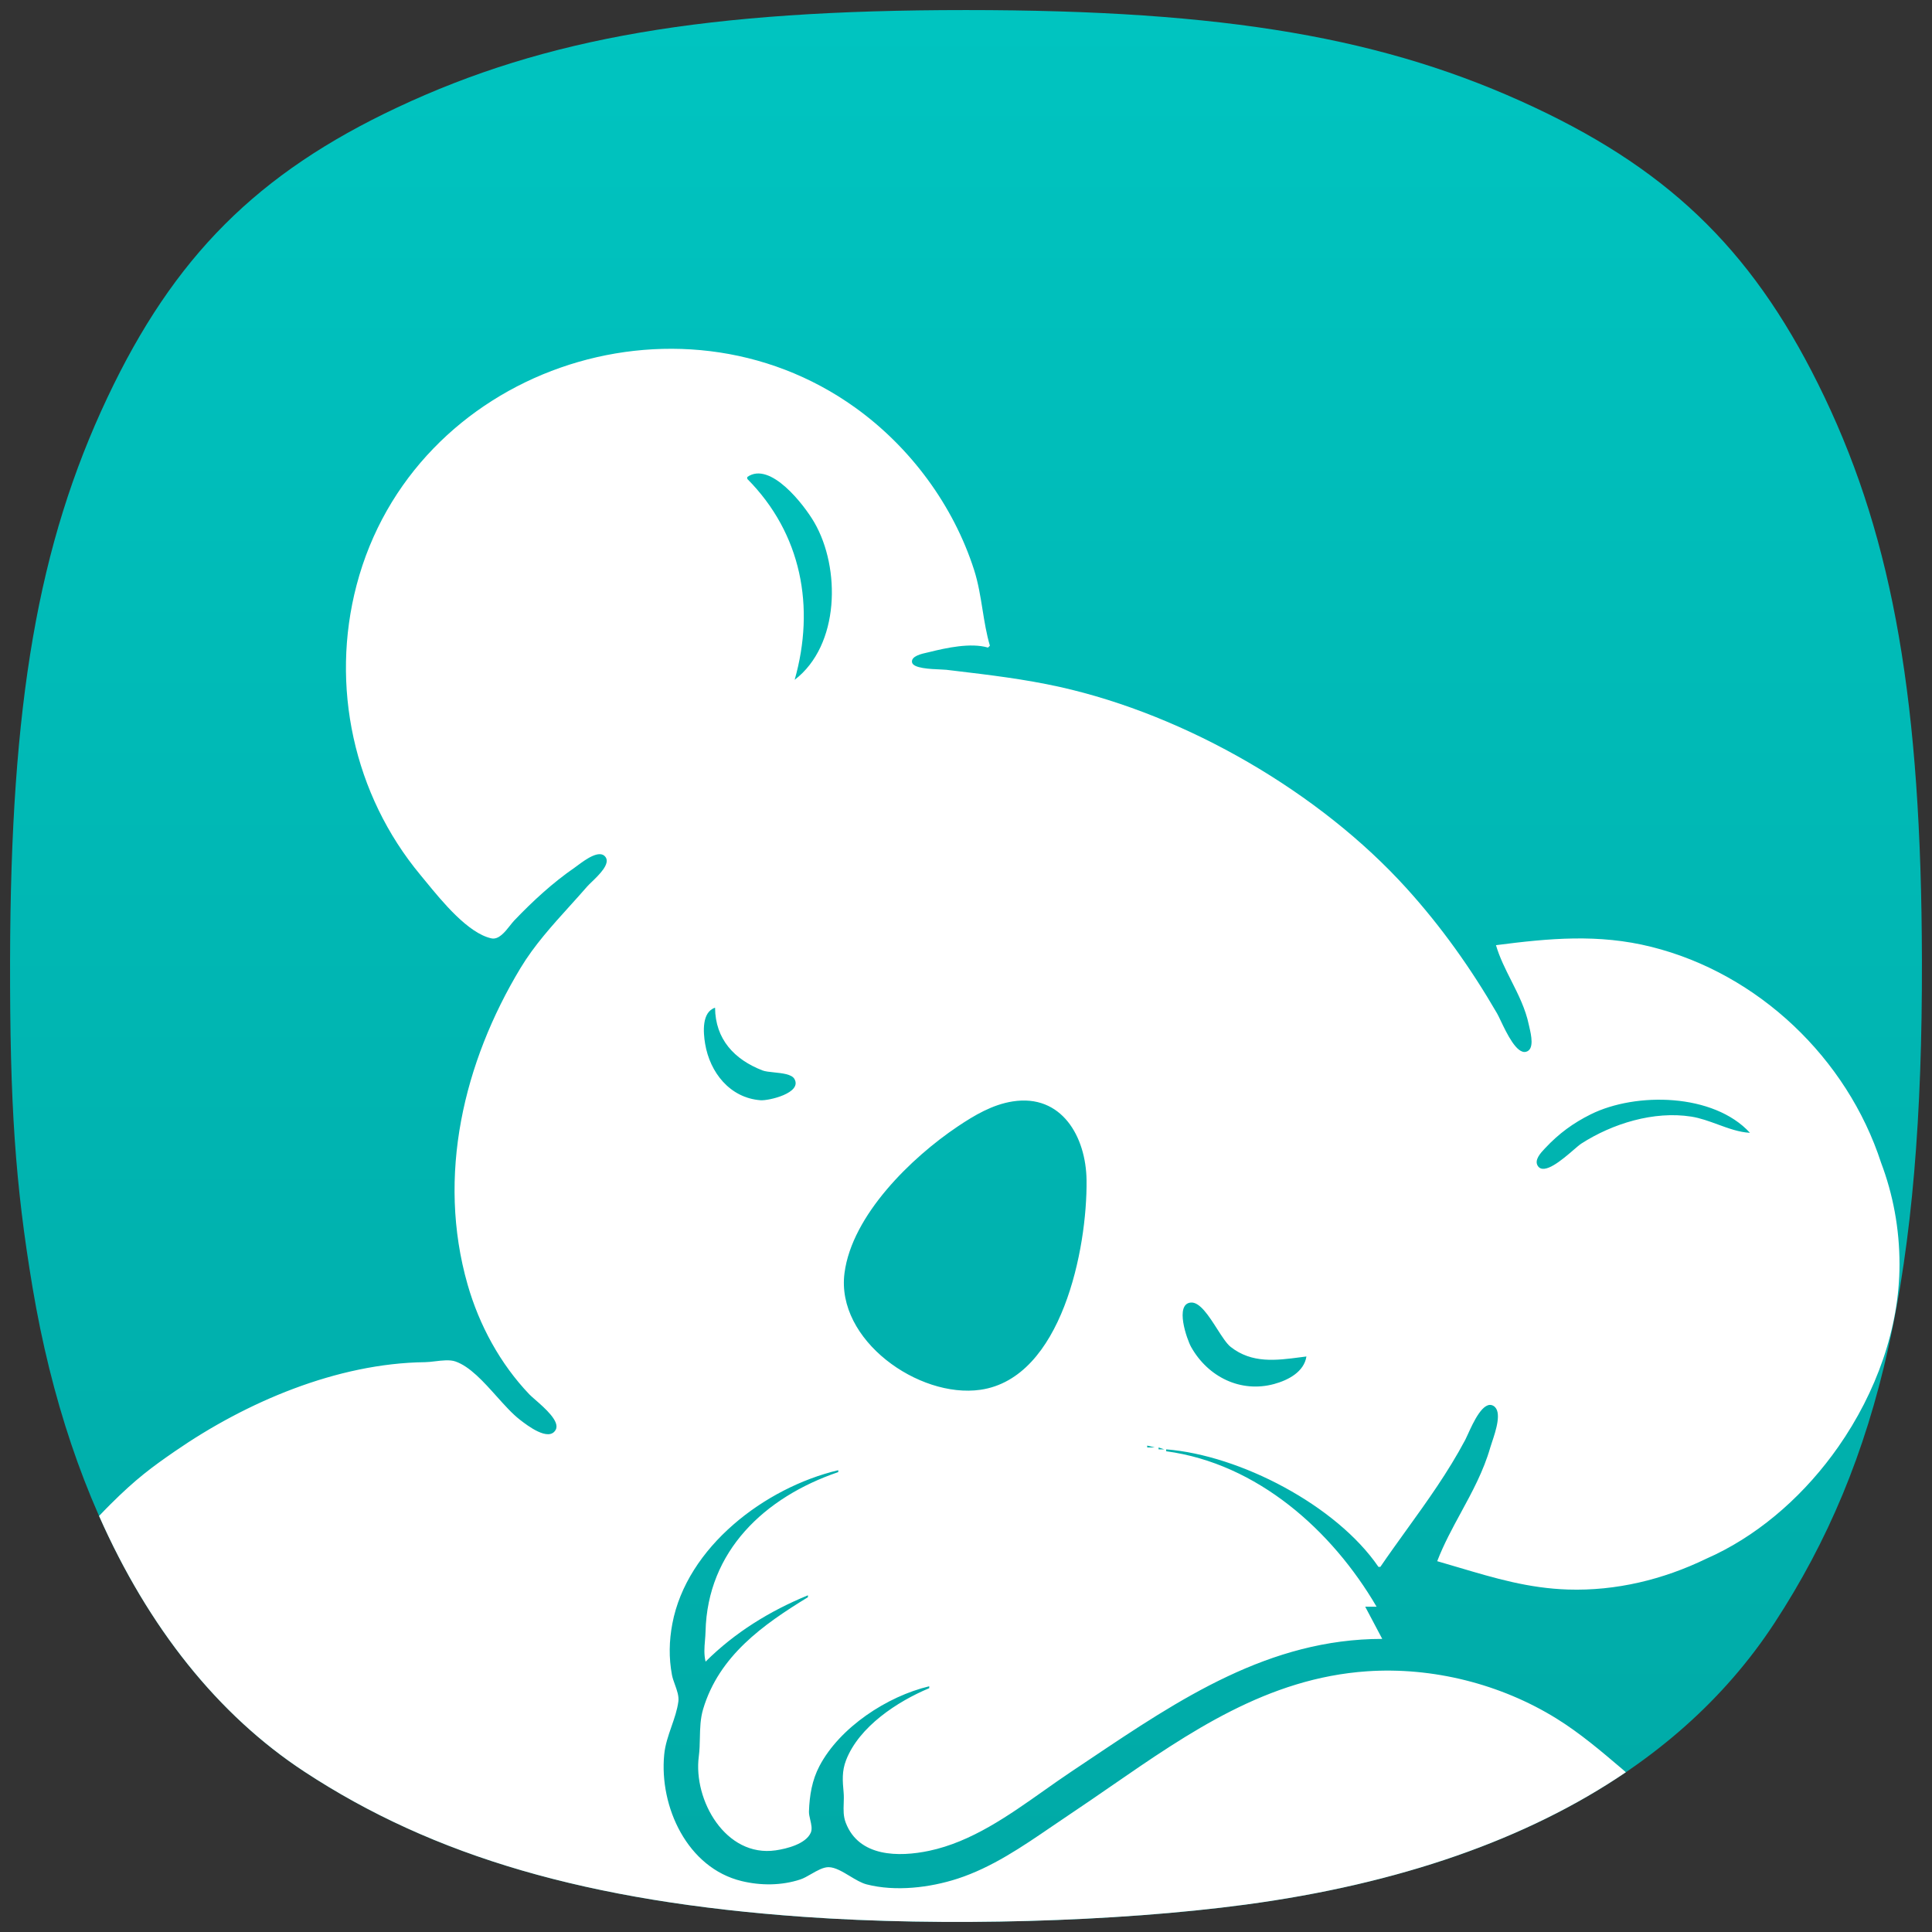 <svg width="192" height="192" viewBox="0 0 192 192" fill="none" xmlns="http://www.w3.org/2000/svg">
<rect x="0" y="0" width="192" height="192" fill="#333333" stroke="none"/>
<path d="M79.864 190.494C58.452 188.98 43.104 184.514 30.23 176.052C16.452 166.996 6.939 150.04 3.232 127.931C1.518 117.708 0.972 109.739 1.001 95.375C1.052 69.88 3.788 54.081 10.678 39.5C17.289 25.507 25.574 17.217 39.478 10.681C54.248 3.738 70.234 1 95.995 1C121.757 1 137.743 3.738 152.512 10.681C166.404 17.211 174.634 25.44 181.334 39.5C188.169 53.845 190.937 69.844 190.999 95.375C191.075 126.436 186.923 145.115 176.35 161.286C166.477 176.388 148.497 185.963 123.79 189.276C110.91 191.003 93.779 191.478 79.864 190.494Z" fill="url(#paint0_linear_108_5)"/>
<path fill-rule="evenodd" clip-rule="evenodd" d="M30.23 176.053C43.104 184.514 58.452 188.98 79.864 190.494C93.779 191.478 110.91 191.003 123.79 189.276C139.065 187.227 151.769 182.786 161.575 176.124L161.288 175.869L161.134 175.738C159.132 174.035 157.024 172.24 154.696 170.795C149.158 167.358 142.373 165.645 135.859 166.091C125.978 166.768 118.213 172.127 110.39 177.527C109.027 178.467 107.663 179.409 106.286 180.327C105.699 180.718 105.112 181.119 104.523 181.522L104.522 181.522C101.573 183.537 98.568 185.59 95.172 186.697C92.402 187.599 88.985 188.003 86.131 187.269C85.599 187.133 85.028 186.788 84.457 186.444C83.733 186.008 83.008 185.571 82.363 185.557C81.826 185.544 81.204 185.901 80.608 186.243C80.233 186.459 79.867 186.669 79.538 186.777C77.669 187.395 75.6 187.399 73.699 186.938C68.301 185.628 65.506 179.549 66.008 174.362C66.101 173.394 66.419 172.479 66.734 171.572C67.021 170.748 67.305 169.931 67.416 169.088C67.485 168.562 67.276 167.98 67.073 167.415C66.953 167.083 66.836 166.757 66.778 166.451C66.458 164.745 66.494 163.069 66.816 161.365C68.255 153.735 76.021 147.834 83.305 146.107V146.296C75.964 148.795 70.312 154.162 70.117 162.118C70.109 162.435 70.084 162.739 70.059 163.038C70.001 163.733 69.945 164.399 70.12 165.132C73.021 162.239 76.511 160.09 80.291 158.539V158.728C75.806 161.474 71.462 164.559 69.879 169.841C69.595 170.789 69.574 171.747 69.553 172.711C69.54 173.322 69.527 173.936 69.446 174.55C68.878 178.88 72.107 184.61 77.089 183.885C78.176 183.727 80.073 183.259 80.573 182.132C80.734 181.77 80.626 181.303 80.521 180.85C80.452 180.555 80.385 180.265 80.394 180.013C80.451 178.427 80.693 176.917 81.444 175.492C83.465 171.662 88.167 168.571 92.347 167.581V167.769C89.177 169.089 85.37 171.594 84.081 174.927C83.654 176.031 83.735 176.986 83.838 178.129C83.872 178.501 83.859 178.862 83.846 179.219C83.824 179.862 83.801 180.492 84.05 181.143C85.356 184.558 89.321 184.569 92.347 183.929C96.535 183.044 100.215 180.444 103.751 177.945C104.666 177.299 105.572 176.659 106.474 176.057C107.079 175.654 107.683 175.249 108.287 174.844L108.295 174.839C117.233 168.845 126.142 162.872 137.366 162.872L135.671 159.67H136.801C132.374 152.092 124.954 145.444 115.893 144.224V144.035C123.253 144.621 132.817 149.611 136.989 155.714H137.178C138.034 154.462 138.911 153.244 139.783 152.032L139.785 152.03C141.857 149.152 143.908 146.304 145.613 143.094C145.677 142.972 145.764 142.781 145.869 142.551C146.406 141.366 147.424 139.124 148.42 139.716C149.307 140.244 148.646 142.209 148.27 143.33C148.201 143.535 148.141 143.712 148.103 143.847C147.429 146.196 146.306 148.259 145.187 150.317C144.332 151.89 143.479 153.459 142.829 155.149C143.559 155.358 144.275 155.57 144.983 155.781C148.556 156.841 151.926 157.842 155.826 157.966C160.591 158.118 165.291 156.978 169.568 154.903C169.87 154.77 170.171 154.632 170.47 154.487C175.228 152.183 179.487 148.364 182.697 143.771C186.453 138.396 188.772 131.961 188.772 125.652C188.772 122.088 188.123 118.683 186.942 115.556C183.567 105.173 174.74 96.754 164.114 94.099C158.845 92.782 153.959 93.247 148.668 93.93C149.033 95.17 149.61 96.312 150.189 97.459C150.893 98.853 151.601 100.252 151.933 101.841C151.948 101.91 151.967 101.992 151.988 102.083C152.165 102.848 152.503 104.304 151.657 104.525C150.728 104.769 149.736 102.689 149.141 101.442C148.993 101.13 148.869 100.87 148.777 100.711C146.179 96.236 143.256 92.117 139.783 88.279C131.149 78.737 117.921 71.082 105.344 68.273C101.847 67.493 98.372 67.079 94.832 66.658C94.569 66.626 94.306 66.595 94.042 66.563C93.922 66.549 93.718 66.541 93.468 66.53C92.474 66.49 90.746 66.419 90.637 65.824C90.523 65.206 91.597 64.97 92.154 64.848C92.229 64.832 92.295 64.817 92.347 64.804C94.055 64.378 96.475 63.851 98.186 64.357L98.375 64.168C98.031 63.006 97.838 61.801 97.644 60.59C97.431 59.262 97.218 57.927 96.803 56.634C94.744 50.214 90.468 44.44 85.001 40.515C67.285 27.798 41.06 36.761 35.439 58.141C32.805 68.159 35.137 78.967 41.787 86.961C41.946 87.152 42.119 87.363 42.303 87.588C43.949 89.6 46.526 92.75 48.834 93.253C49.56 93.41 50.19 92.611 50.692 91.974C50.84 91.786 50.977 91.612 51.102 91.481C52.952 89.547 54.916 87.735 57.123 86.212C57.198 86.16 57.293 86.089 57.404 86.006C58.151 85.451 59.594 84.377 60.175 85.167C60.676 85.846 59.523 86.955 58.796 87.654C58.613 87.83 58.457 87.98 58.361 88.091C57.796 88.742 57.215 89.385 56.632 90.029L56.631 90.031C54.867 91.981 53.092 93.943 51.735 96.191C46.066 105.583 43.388 116.86 46.466 127.648C47.616 131.677 49.704 135.533 52.609 138.573C52.736 138.705 52.947 138.889 53.197 139.108L53.197 139.108C54.153 139.943 55.675 141.272 55.223 142.092C54.544 143.321 52.372 141.637 51.696 141.113L51.66 141.085C50.913 140.506 50.143 139.646 49.348 138.759C48.051 137.312 46.689 135.792 45.255 135.299C44.704 135.109 43.939 135.2 43.229 135.285C42.875 135.327 42.535 135.368 42.242 135.371C33.489 135.476 24.46 139.338 17.377 144.229C15.091 145.807 13.537 146.946 10.973 149.498C10.592 149.877 10.216 150.264 9.846 150.656C14.745 161.736 21.663 170.421 30.23 176.053ZM74.264 47.592V47.404C76.54 45.787 79.918 50.178 80.929 51.925C83.547 56.449 83.46 64.125 78.973 67.559C81.021 60.342 79.668 53.041 74.264 47.592ZM71.062 100.146C69.73 100.578 69.884 102.588 70.074 103.725C70.55 106.584 72.539 109.111 75.582 109.341C76.395 109.403 79.752 108.617 78.947 107.222C78.677 106.754 77.751 106.658 76.925 106.572C76.465 106.524 76.037 106.48 75.771 106.376C72.966 105.289 71.087 103.266 71.062 100.146ZM95.172 111.951C96.841 110.832 98.62 109.776 100.635 109.459C105.503 108.692 107.929 112.962 107.98 117.287C108.062 124.103 105.504 136.956 97.433 138.115C91.29 138.997 83.062 133.16 83.925 126.517C84.674 120.752 90.592 115.024 95.172 111.951ZM173.909 112.578C170.294 108.634 162.566 108.516 158.086 110.741C156.335 111.611 154.915 112.654 153.574 114.085L153.544 114.117L153.514 114.148C153.121 114.565 152.443 115.283 152.826 115.869C153.439 116.809 155.267 115.235 156.392 114.265C156.717 113.985 156.983 113.756 157.145 113.652C160.249 111.656 164.361 110.386 168.07 110.966C168.965 111.106 169.841 111.427 170.713 111.746C171.775 112.135 172.831 112.522 173.909 112.578ZM122.304 133.855C124.417 135.517 126.828 135.2 129.271 134.878L129.274 134.878C129.459 134.854 129.646 134.829 129.832 134.805C129.595 136.338 128.019 137.159 126.629 137.539C123.304 138.447 120.053 136.848 118.374 133.864C117.955 133.119 116.713 129.57 118.352 129.446C119.237 129.378 120.138 130.785 120.952 132.057C121.441 132.821 121.899 133.537 122.304 133.855ZM114.009 143.659V143.847H114.762L114.009 143.659ZM115.139 144.035V143.847L115.704 144.035H115.139Z" fill="white"/>
<defs>
<linearGradient id="paint0_linear_108_5" x1="96" y1="1" x2="96" y2="191" gradientUnits="userSpaceOnUse">
<stop stop-color="#00C4C0"/>
<stop offset="1" stop-color="#00A9A6"/>
</linearGradient>
</defs>
</svg>
